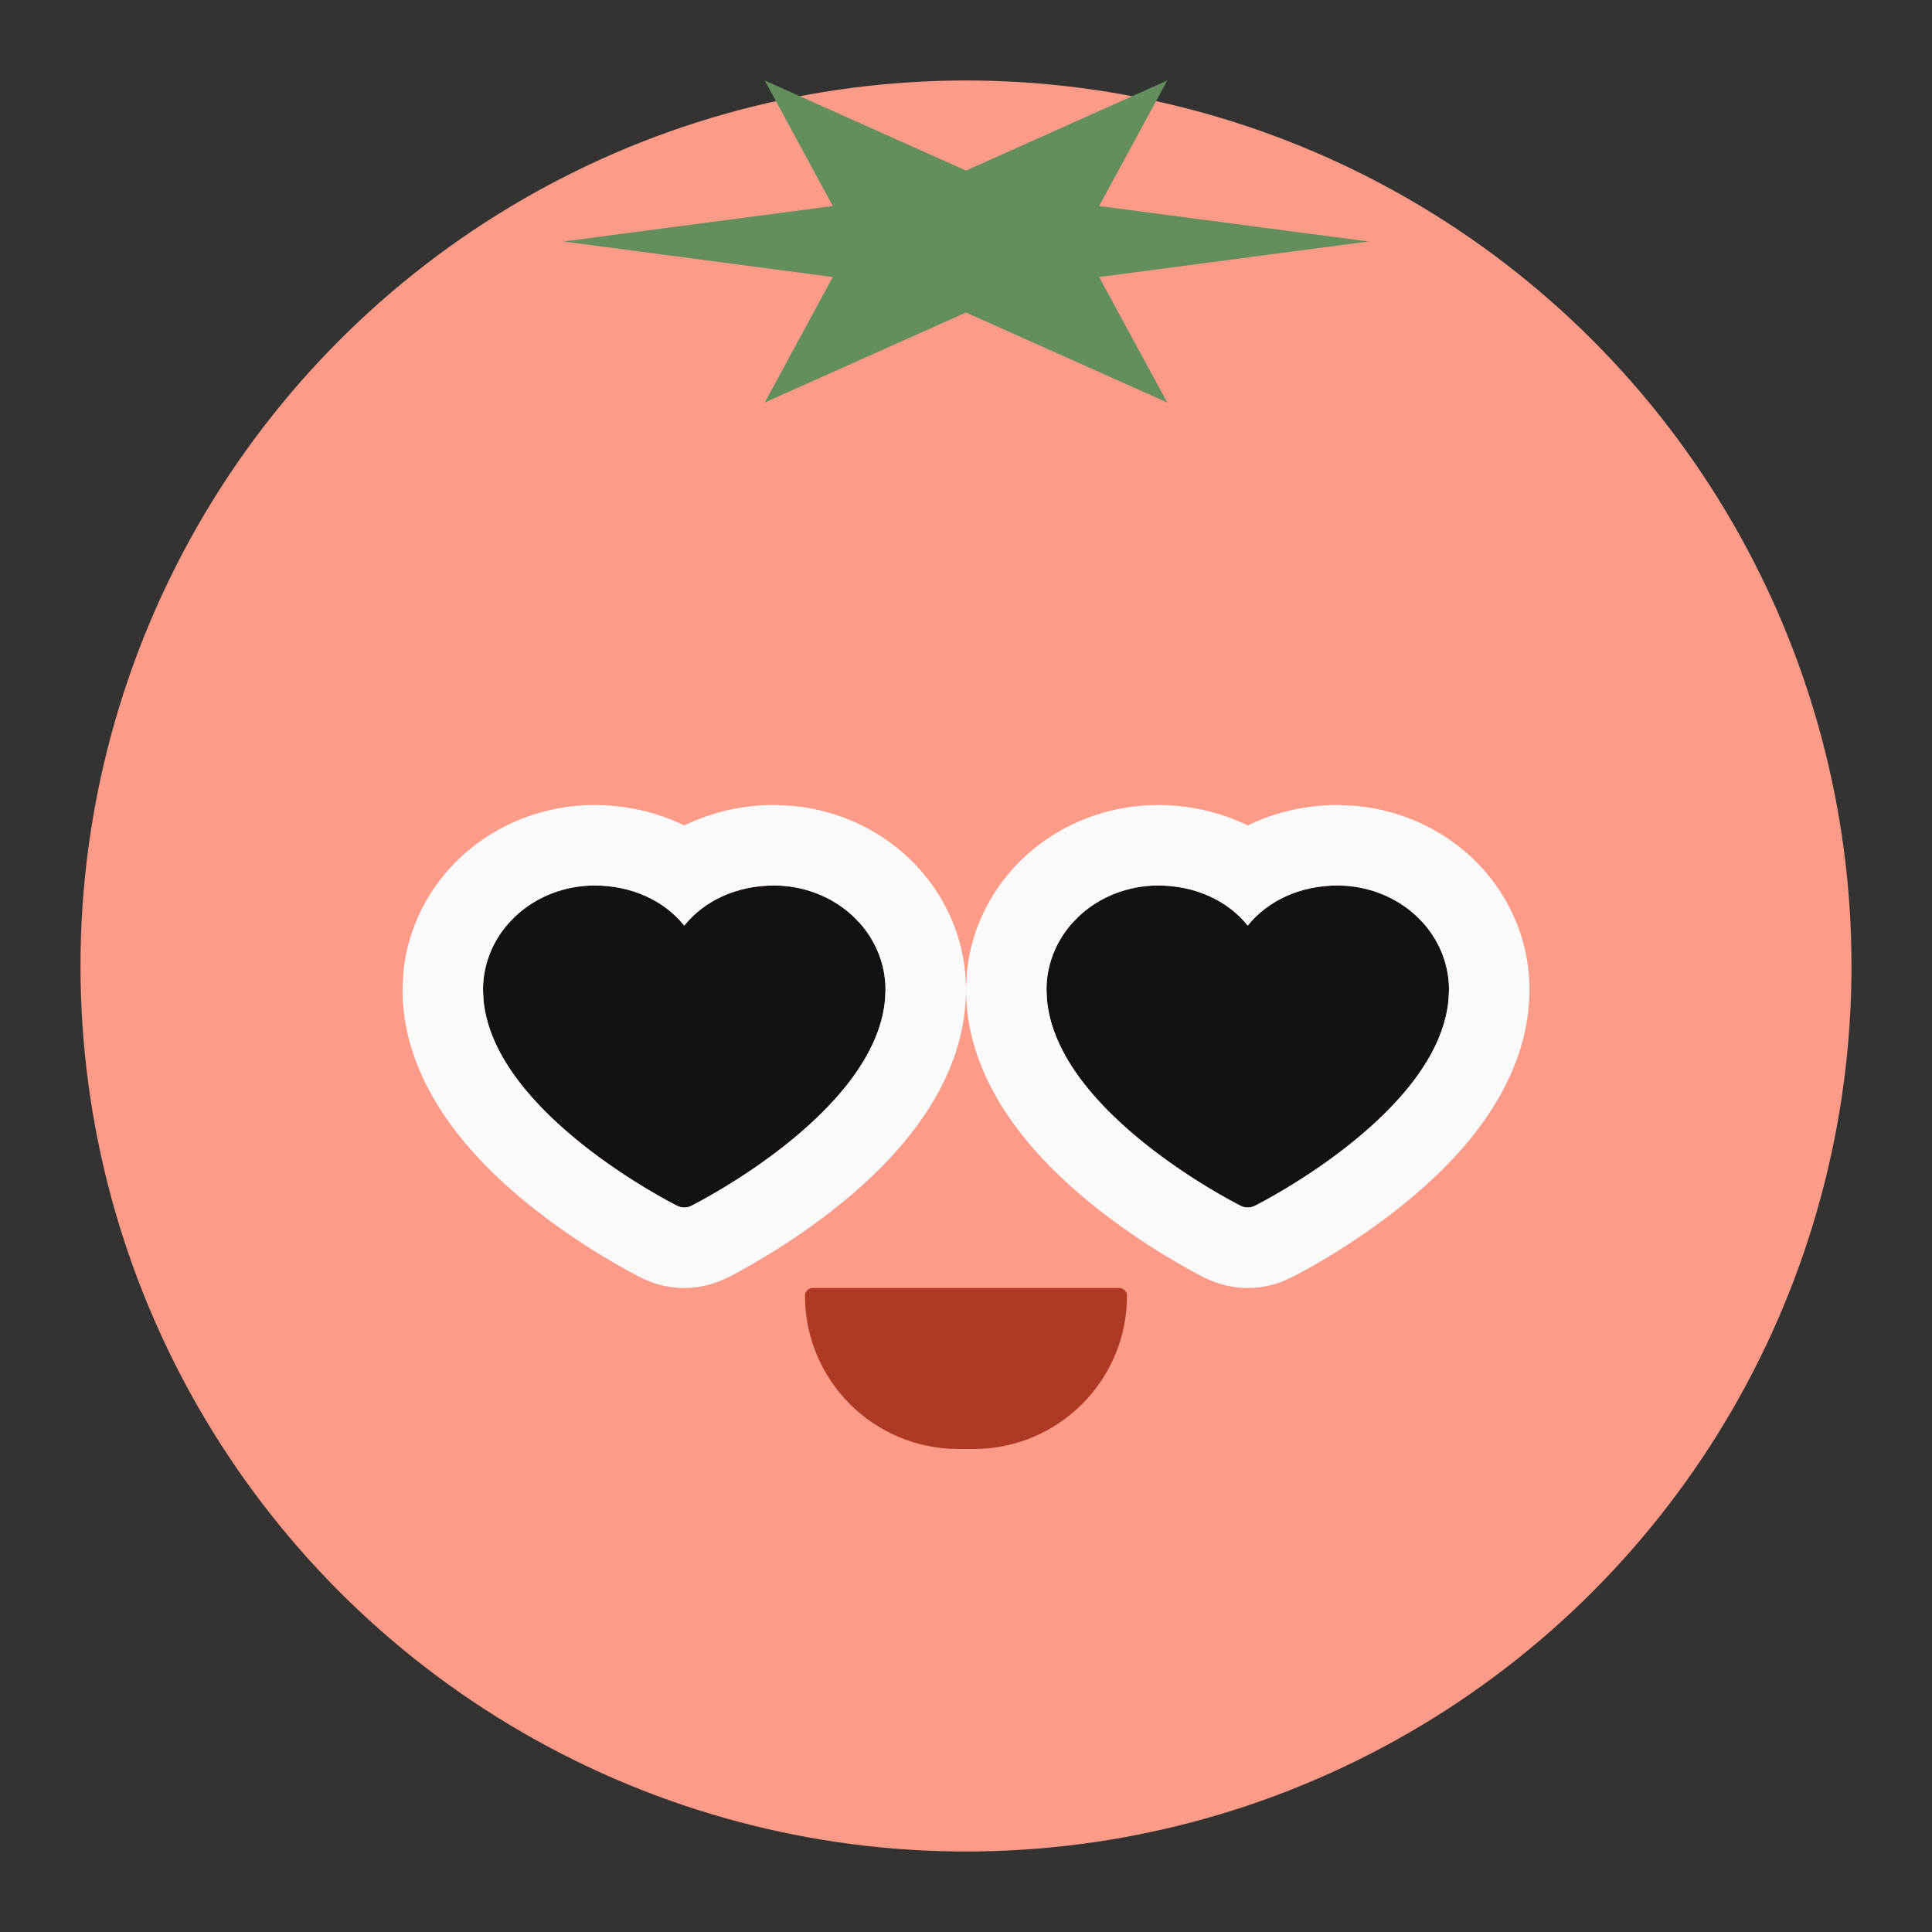 <svg width="36" height="36" viewBox="0 0 36 36" fill="none" xmlns="http://www.w3.org/2000/svg">
<rect x="0" y="0" width="36" height="36" fill="#333333" stroke="none"/>
<circle cx="18" cy="18" r="16.5" fill="#FC9B88"/>
<path d="M18 5.824L14.25 7.5L15.518 5.162L10.5 4.5L15.518 3.839L14.25 1.5L18 3.178L21.75 1.5L20.481 3.839L25.5 4.5L20.481 5.162L21.75 7.5L18 5.824Z" fill="#638F5D"/>
<path d="M16.5 18.438C16.5 20.626 13.025 22.397 12.877 22.47C12.838 22.49 12.794 22.5 12.75 22.5C12.706 22.5 12.662 22.49 12.623 22.47C12.475 22.397 9 20.626 9 18.438C9.001 17.924 9.22 17.432 9.609 17.068C9.998 16.705 10.525 16.501 11.076 16.5C11.767 16.5 12.373 16.778 12.75 17.247C13.127 16.778 13.733 16.5 14.424 16.5C14.975 16.501 15.502 16.705 15.891 17.068C16.28 17.432 16.499 17.924 16.5 18.438Z" fill="#121212"/>
<path d="M16.5 18.438C16.5 17.989 16.332 17.555 16.03 17.21L15.891 17.068C15.502 16.705 14.975 16.501 14.424 16.5C13.733 16.5 13.127 16.778 12.75 17.247C12.373 16.778 11.767 16.5 11.076 16.5C10.525 16.501 9.998 16.705 9.609 17.068L9.47 17.21C9.168 17.555 9.001 17.989 9 18.438L9.01 18.642C9.214 20.734 12.476 22.398 12.623 22.471C12.662 22.49 12.706 22.5 12.75 22.5C12.794 22.5 12.838 22.49 12.877 22.471C13.024 22.398 16.286 20.734 16.49 18.642L16.5 18.438ZM18 18.438C18 19.389 17.623 20.204 17.189 20.833C16.753 21.464 16.2 21.994 15.693 22.408C14.681 23.235 13.663 23.755 13.541 23.815L13.54 23.814C13.291 23.937 13.021 24 12.75 24C12.479 24 12.208 23.937 11.959 23.814C11.837 23.753 10.819 23.235 9.807 22.408C9.3 21.994 8.747 21.464 8.312 20.833C7.877 20.204 7.5 19.389 7.5 18.438L7.519 18.085C7.606 17.274 7.99 16.527 8.585 15.971C9.262 15.34 10.159 15.001 11.074 15C11.659 15 12.235 15.13 12.75 15.381C13.265 15.13 13.84 15 14.424 15L14.767 15.016C15.562 15.09 16.322 15.418 16.915 15.971C17.595 16.606 17.999 17.492 18 18.438Z" fill="#FAFAFA"/>
<path d="M27 18.438C27 20.626 23.525 22.397 23.377 22.47C23.338 22.49 23.294 22.5 23.25 22.5C23.206 22.5 23.162 22.49 23.123 22.47C22.975 22.397 19.5 20.626 19.5 18.438C19.501 17.924 19.72 17.432 20.109 17.068C20.498 16.705 21.026 16.501 21.576 16.5C22.267 16.5 22.873 16.778 23.25 17.247C23.627 16.778 24.233 16.5 24.924 16.5C25.474 16.501 26.002 16.705 26.391 17.068C26.78 17.432 26.999 17.924 27 18.438Z" fill="#121212"/>
<path d="M27 18.438C27 17.989 26.832 17.555 26.53 17.21L26.391 17.068C26.002 16.705 25.474 16.501 24.924 16.5C24.233 16.5 23.627 16.778 23.25 17.247C22.873 16.778 22.267 16.5 21.576 16.5C21.026 16.501 20.498 16.705 20.109 17.068L19.97 17.21C19.668 17.555 19.5 17.989 19.5 18.438L19.51 18.642C19.714 20.734 22.976 22.398 23.123 22.471C23.162 22.49 23.206 22.5 23.25 22.5C23.294 22.5 23.338 22.49 23.377 22.471C23.524 22.398 26.786 20.734 26.99 18.642L27 18.438ZM28.5 18.438C28.5 19.389 28.123 20.204 27.689 20.833C27.253 21.464 26.7 21.994 26.193 22.408C25.181 23.235 24.163 23.755 24.041 23.815L24.04 23.814C23.791 23.937 23.521 24 23.25 24C22.979 24 22.708 23.937 22.459 23.814V23.815C22.337 23.755 21.319 23.235 20.307 22.408C19.8 21.994 19.247 21.464 18.811 20.833C18.377 20.204 18 19.389 18 18.438V18.436L18.019 18.085C18.106 17.274 18.49 16.527 19.085 15.971C19.762 15.34 20.659 15.001 21.574 15H21.576C22.16 15 22.735 15.13 23.25 15.381C23.765 15.13 24.34 15 24.924 15H24.926L25.267 15.016C26.061 15.09 26.822 15.418 27.415 15.971C28.095 16.606 28.499 17.491 28.5 18.436V18.438Z" fill="#FAFAFA"/>
<path d="M15 24.143C15 24.064 15.064 24 15.143 24H20.857C20.936 24 21 24.064 21 24.143C21 25.721 19.721 27 18.143 27H17.857C16.279 27 15 25.721 15 24.143Z" fill="#AF3A23"/>
</svg>
